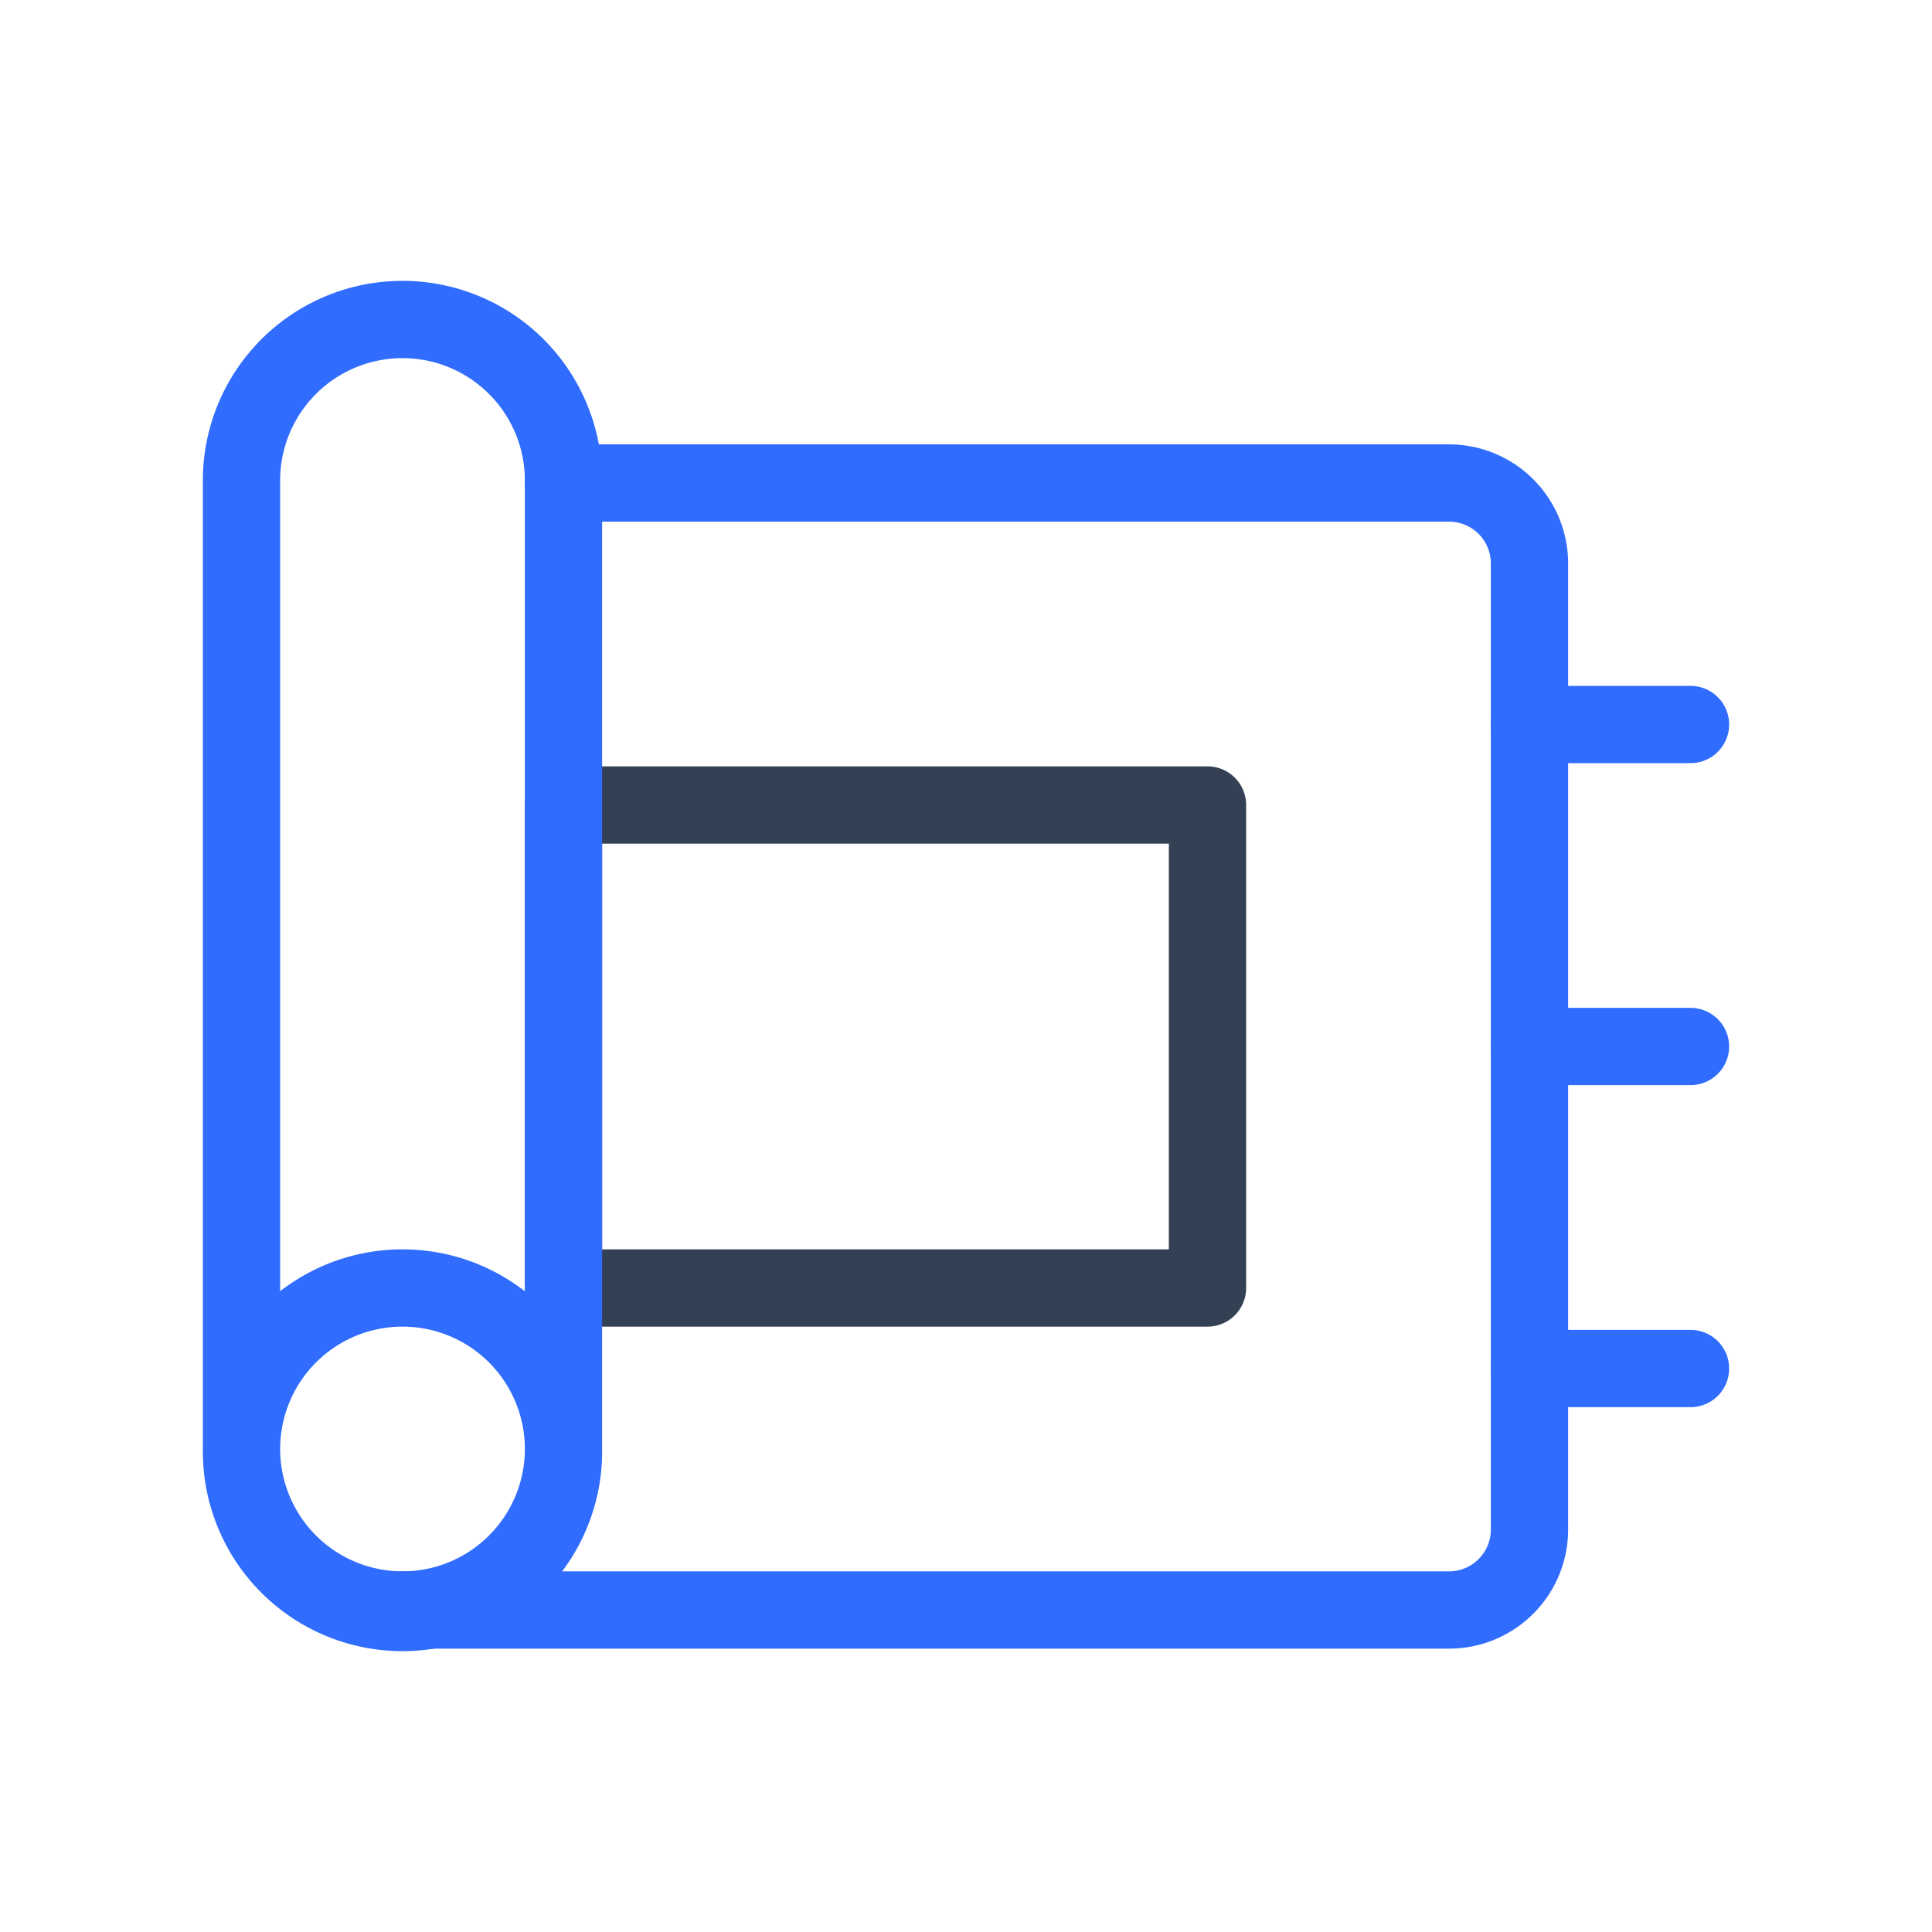 <svg xmlns="http://www.w3.org/2000/svg" width="1em" height="1em" viewBox="0 0 50 50"><g fill="none" stroke-linecap="round" stroke-linejoin="round" stroke-width="2"><path stroke="#344054" d="M14.583 33.333H31.25v-12.5H14.583z"/><path stroke="#306CFE" d="M10.417 41.667H37.5a2.083 2.083 0 0 0 2.083-2.084v-25A2.083 2.083 0 0 0 37.5 12.5H14.583"/><path stroke="#306CFE" d="M43.75 35.417h-4.167m-25-22.917v25a4.167 4.167 0 1 1-8.333 0v-25a4.167 4.167 0 1 1 8.333 0m-4.166 20.833a4.166 4.166 0 1 0 0 8.333a4.166 4.166 0 0 0 0-8.333M43.75 18.75h-4.167zm0 8.333h-4.167z"/></g></svg>